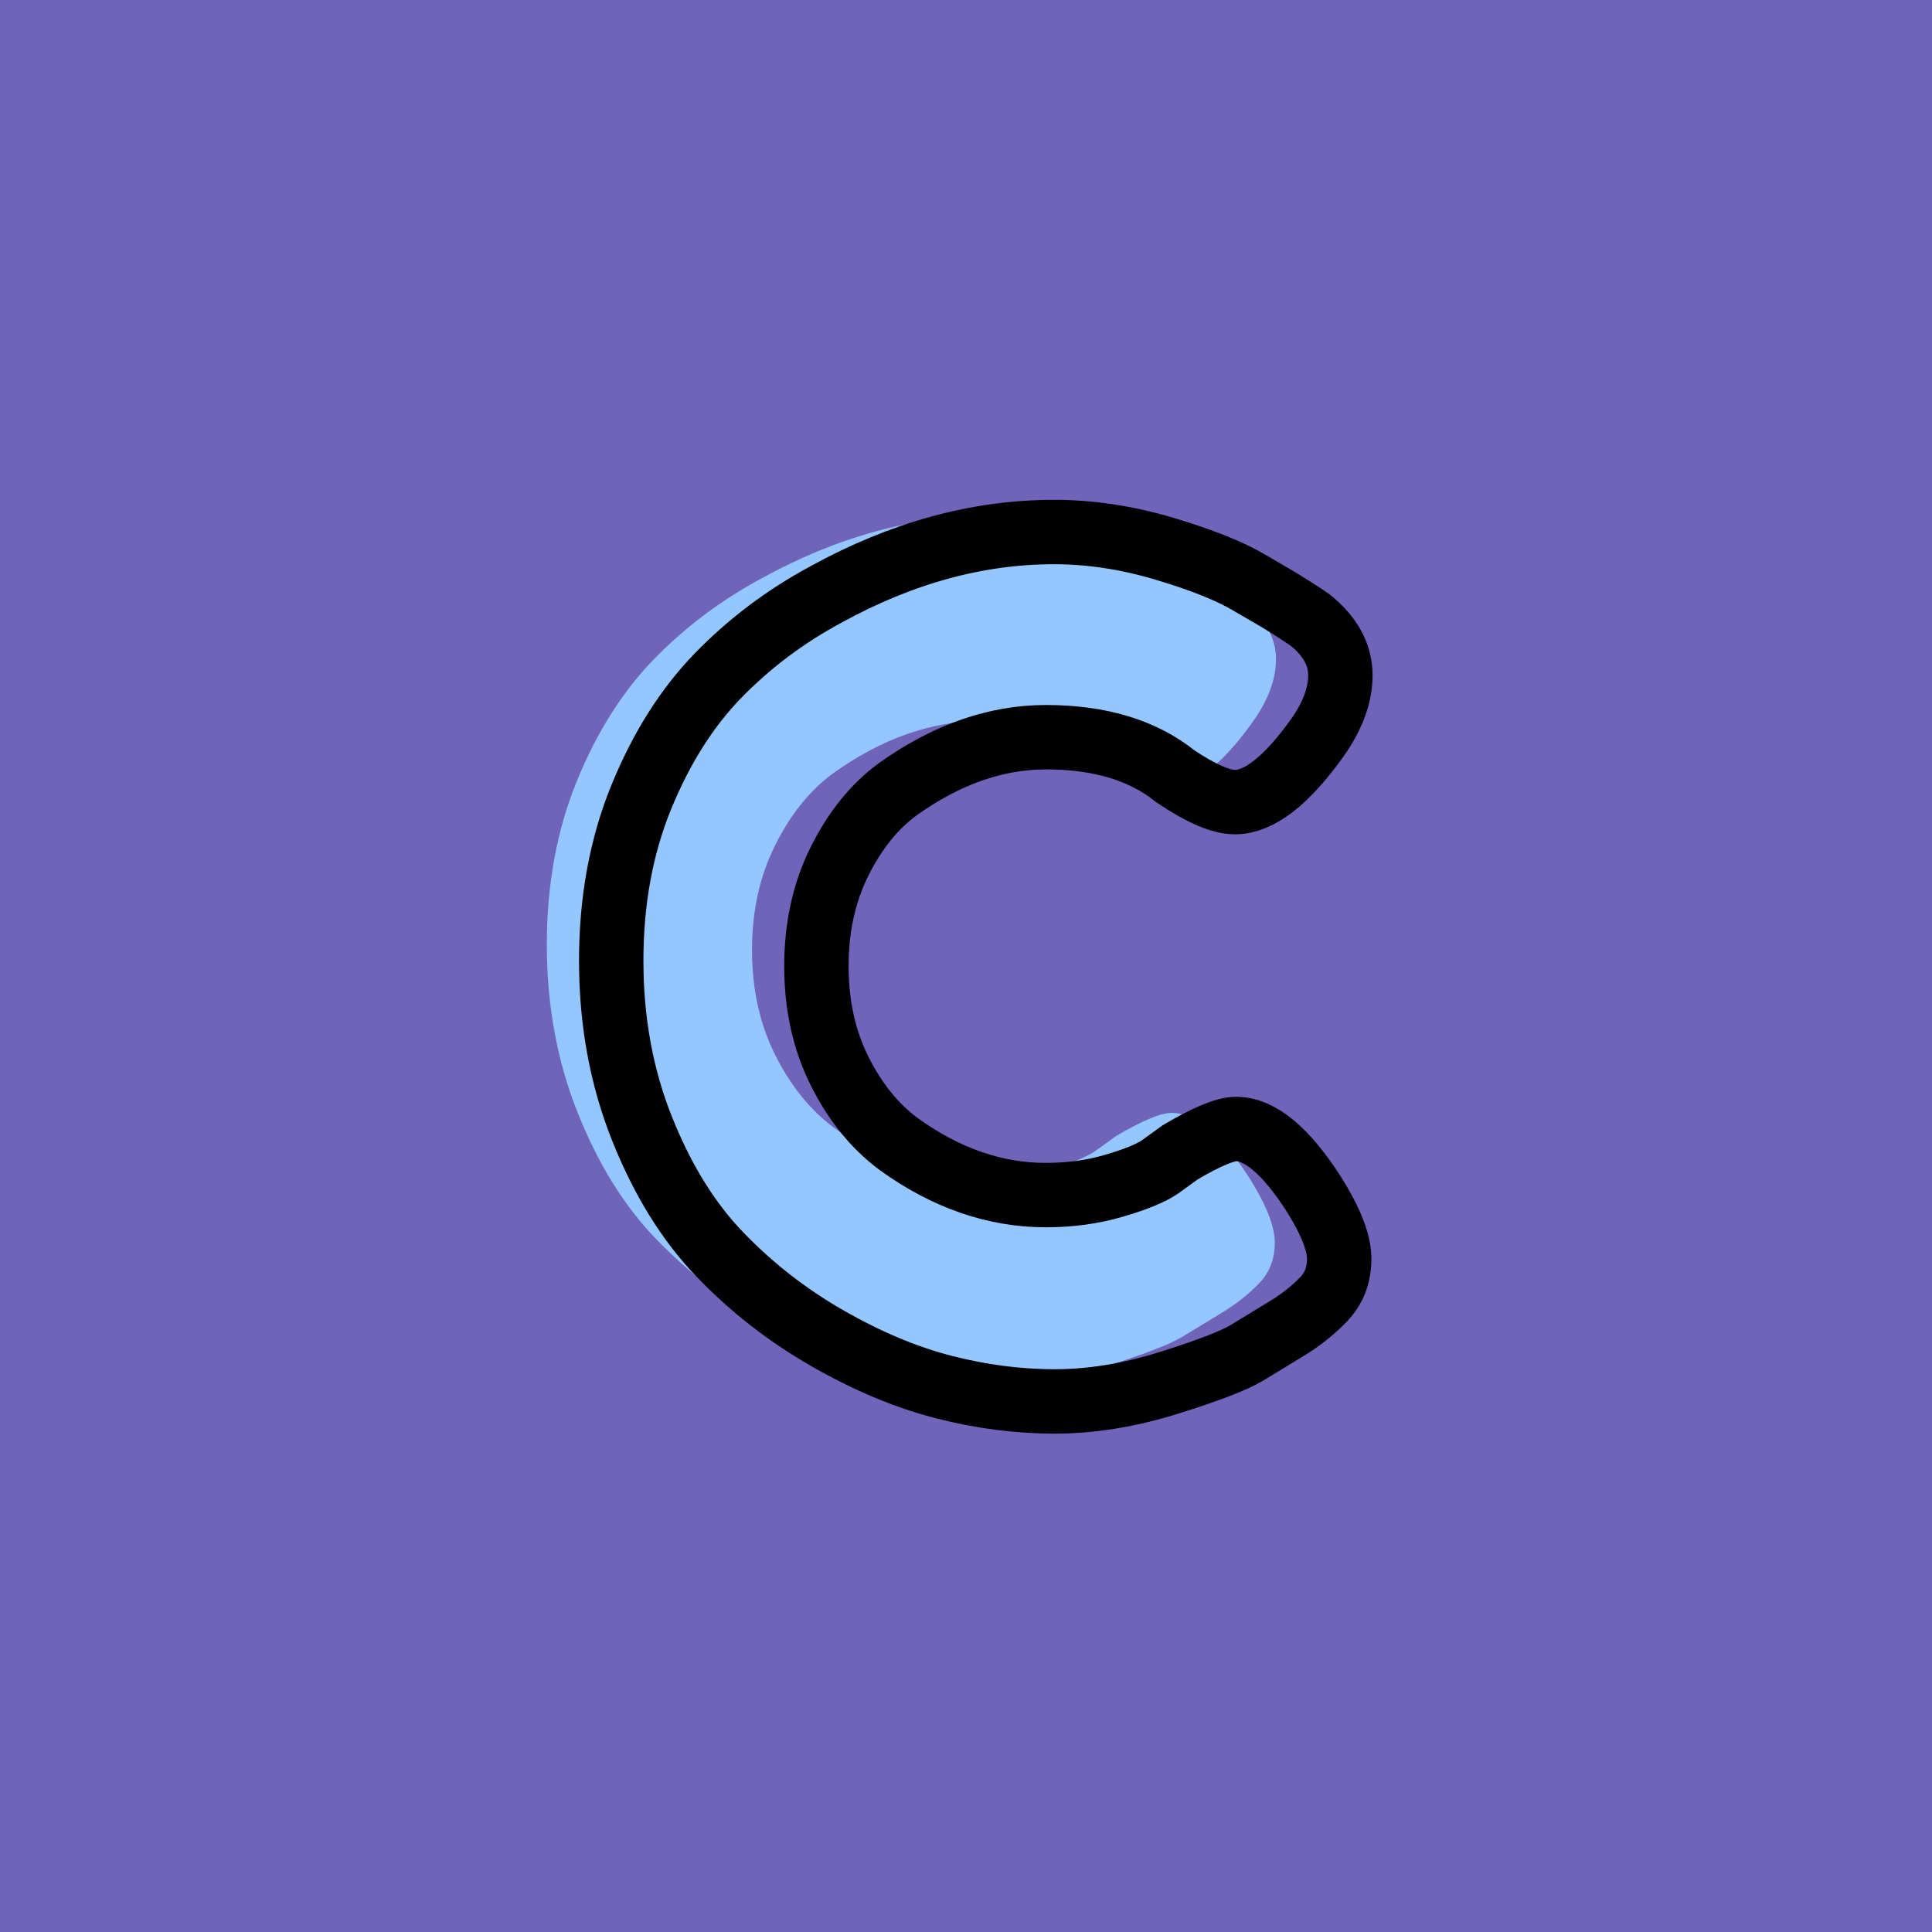 <?xml version="1.0" encoding="utf-8"?>
<!-- Generator: Adobe Illustrator 16.0.0, SVG Export Plug-In . SVG Version: 6.00 Build 0)  -->
<!DOCTYPE svg PUBLIC "-//W3C//DTD SVG 1.1//EN" "http://www.w3.org/Graphics/SVG/1.1/DTD/svg11.dtd">
<svg version="1.1" xmlns="http://www.w3.org/2000/svg" xmlns:xlink="http://www.w3.org/1999/xlink" x="0px" y="0px" width="120px"
	 height="120px" viewBox="0 0 120 120" enable-background="new 0 0 120 120" xml:space="preserve">
<g id="Layer_1">
</g>
<g id="Layer_1_copy">
</g>
<g id="Layer_1_copy_2">
	<rect x="-1" y="-1" fill="#7063BA" width="122" height="122"/>
	<g>
		<rect y="29.669" fill-rule="evenodd" clip-rule="evenodd" fill="none" width="113.213" height="83.33"/>
		<path fill="#94C7FF" d="M68.02,71.501l1.295-0.936c1.632-0.961,2.783-1.441,3.457-1.441
			c1.486,0,3.096,1.346,4.824,4.033c1.055,1.68,1.584,3.023,1.584,4.031
			s-0.324,1.849-0.973,2.52c-0.648,0.674-1.404,1.273-2.268,1.801
			c-0.864,0.529-1.692,1.033-2.484,1.512c-0.792,0.48-2.412,1.105-4.859,1.872
			c-2.449,0.768-4.813,1.152-7.093,1.152c-2.28,0-4.584-0.301-6.911-0.9
			c-2.33-0.6-4.729-1.607-7.201-3.024c-2.473-1.414-4.691-3.143-6.66-5.184
			c-1.969-2.039-3.588-4.655-4.859-7.848c-1.272-3.191-1.908-6.66-1.908-10.404
			c0-3.744,0.623-7.139,1.872-10.188c1.247-3.047,2.845-5.567,4.788-7.56
			c1.943-1.991,4.164-3.66,6.66-5.004c4.703-2.592,9.432-3.888,14.184-3.888
			c2.256,0,4.547,0.349,6.877,1.044c2.327,0.696,4.091,1.404,5.291,2.124
			l1.729,1.008c0.863,0.529,1.535,0.961,2.016,1.296
			c1.248,1.008,1.872,2.149,1.872,3.42c0,1.272-0.504,2.604-1.512,3.996
			c-1.872,2.592-3.553,3.888-5.04,3.888c-0.864,0-2.088-0.528-3.672-1.584
			c-2.016-1.631-4.705-2.448-8.064-2.448c-3.121,0-6.191,1.08-9.216,3.24
			c-1.44,1.056-2.64,2.544-3.601,4.464c-0.96,1.92-1.439,4.093-1.439,6.516
			c0,2.424,0.479,4.597,1.439,6.516c0.961,1.921,2.184,3.433,3.672,4.536
			c2.928,2.112,5.977,3.168,9.145,3.168c1.487,0,2.892-0.19,4.213-0.575
			C66.494,72.269,67.443,71.886,68.02,71.501z"/>
	</g>
	<g>
		<rect x="4" y="30.669" fill-rule="evenodd" clip-rule="evenodd" fill="none" width="113.213" height="87.33"/>
		<path fill="none" stroke="#000000" stroke-width="4" stroke-miterlimit="10" d="M72.02,72.501l1.295-0.936
			c1.632-0.961,2.783-1.441,3.457-1.441c1.486,0,3.096,1.346,4.824,4.033
			c1.055,1.68,1.584,3.023,1.584,4.031s-0.324,1.849-0.973,2.52
			c-0.648,0.674-1.404,1.273-2.268,1.801c-0.864,0.529-1.692,1.033-2.484,1.512
			c-0.792,0.48-2.412,1.105-4.859,1.872c-2.449,0.768-4.813,1.152-7.093,1.152
			c-2.28,0-4.584-0.301-6.911-0.9c-2.33-0.6-4.729-1.607-7.201-3.024
			c-2.473-1.414-4.691-3.143-6.66-5.184c-1.969-2.039-3.588-4.655-4.859-7.848
			c-1.272-3.191-1.908-6.66-1.908-10.404c0-3.744,0.623-7.139,1.872-10.188
			c1.247-3.047,2.845-5.567,4.788-7.56c1.943-1.991,4.164-3.66,6.66-5.004
			c4.703-2.592,9.432-3.888,14.184-3.888c2.256,0,4.547,0.349,6.877,1.044
			c2.327,0.696,4.091,1.404,5.291,2.124l1.729,1.008
			c0.863,0.529,1.535,0.961,2.016,1.296c1.248,1.008,1.872,2.149,1.872,3.42
			c0,1.272-0.504,2.604-1.512,3.996c-1.872,2.592-3.553,3.888-5.04,3.888
			c-0.864,0-2.088-0.528-3.672-1.584c-2.016-1.631-4.705-2.448-8.064-2.448
			c-3.121,0-6.191,1.08-9.216,3.24c-1.44,1.056-2.64,2.544-3.601,4.464
			c-0.96,1.92-1.439,4.093-1.439,6.516c0,2.424,0.479,4.597,1.439,6.516
			c0.961,1.921,2.184,3.433,3.672,4.536c2.928,2.112,5.977,3.168,9.145,3.168
			c1.487,0,2.892-0.19,4.213-0.575C70.494,73.269,71.443,72.886,72.02,72.501z"/>
	</g>
</g>
<g id="Layer_1_copy_3">
</g>
<g id="Layer_1_copy_4">
</g>
<g id="Layer_1_copy_5">
</g>
<g id="Layer_1_copy_11">
</g>
<g id="Layer_1_copy_10">
</g>
<g id="Layer_1_copy_9">
</g>
<g id="Layer_1_copy_8">
</g>
<g id="Layer_1_copy_7">
</g>
<g id="Layer_1_copy_6">
</g>
<g id="Layer_1_copy_17">
</g>
<g id="Layer_1_copy_16">
</g>
<g id="Layer_1_copy_15">
</g>
<g id="Layer_1_copy_14">
</g>
<g id="Layer_1_copy_13">
</g>
<g id="Layer_1_copy_12">
</g>
<g id="Layer_1_copy_23">
</g>
<g id="Layer_1_copy_22">
</g>
<g id="Layer_1_copy_25">
</g>
<g id="Layer_1_copy_24">
</g>
<g id="Layer_1_copy_21">
</g>
<g id="Layer_1_copy_20">
</g>
<g id="Layer_1_copy_19">
</g>
<g id="Layer_1_copy_18">
</g>
</svg>
